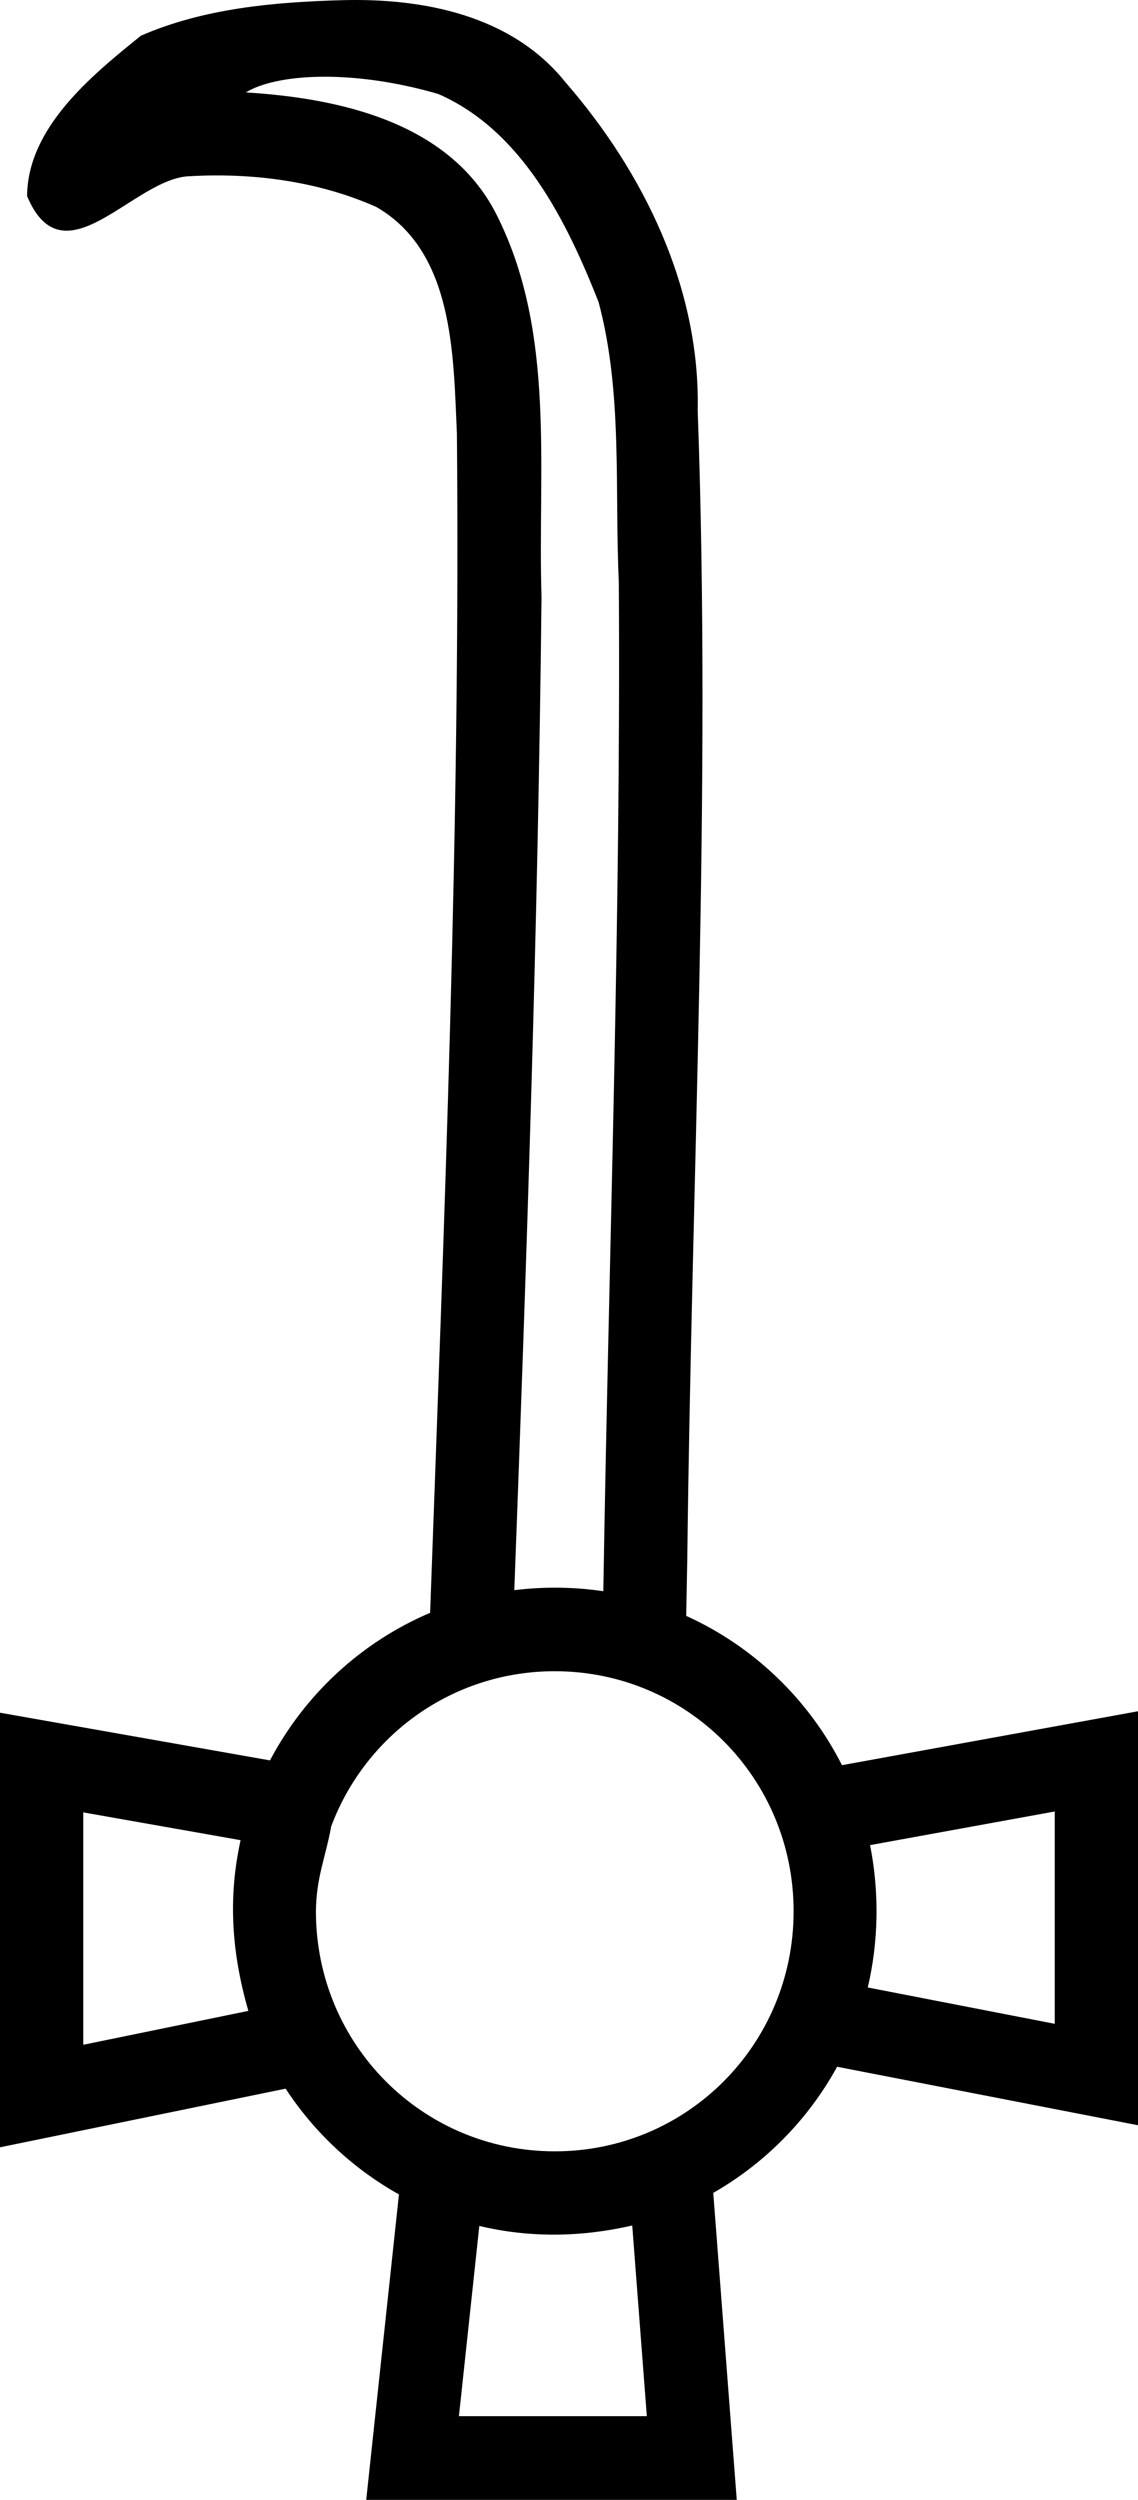 <?xml version="1.0" encoding="UTF-8" standalone="no"?>
<!-- Created with Inkscape (http://www.inkscape.org/) -->

<svg
   width="819.967"
   height="1799.897"
   viewBox="0 0 819.967 1799.897"
   version="1.1"
   id="svg10448"
   xmlns="http://www.w3.org/2000/svg"
   xmlns:svg="http://www.w3.org/2000/svg">
  <defs
     id="defs10445" />
  <g
     id="layer1"
     transform="translate(595.485,-197.9)">
    <path
       id="path21978"
       style="color:#000000;fill:#000000;stroke-width:1.002;stroke-linecap:square;-inkscape-stroke:none"
       d="m -349.166,198.037 c 58.469,-1.617 122.308,10.714 161.016,58.976 56.599,65.071 97.3,148.411 95.379,236.383 9.924,275.715 -4.357,551.498 -7.5,827.217 -0.263,13.576 -0.521,27.152 -0.781,40.728 48.491,21.906 88.21,60.045 112.25,107.483 l 213.285,-38.825 v 298.078 L 7.685,1685.957 c -20.794,37.915 -51.805,69.413 -89.244,90.797 l 16.93,221.044 H -331.615 l 23.584,-219.929 c -32.949,-18.402 -60.995,-44.622 -81.662,-76.14 l -205.791,42.228 v -312.915 l 194.533,34.337 c 25.03,-47.423 65.849,-85.243 115.379,-106.242 10.183,-282.858 21.877,-565.833 19.297,-848.916 -2.569,-56.918 -2.114,-131.1 -58.08,-163.303 -41.63,-18.53 -89.064,-24.745 -134.289,-22.146 -40.165,0.887 -90.856,77.43 -117.34,14.28 0.453,-49.346 46.399,-86.707 81.982,-115.42 45.295,-19.753 95.953,-24.236 144.836,-25.594 z m -69.146,66.414 c 68.635,4.21 148.949,22.02 181.787,90.379 41.57,84.345 28.326,181.763 31.23,272.695 -2.53,238.524 -10.666,476.945 -19.611,715.305 21.778,-2.733 43.93,-2.282 64.133,0.749 3.957,-242.229 12.748,-484.412 11.166,-726.69 -3.11,-67.089 2.932,-136.183 -14.582,-201.522 -23.083,-58.431 -55.243,-123.568 -115.65,-149.857 -63.738,-18.401 -117.376,-14.141 -138.473,-1.059 z m 222.555,1136.727 c -73.944,0 -136.622,46.289 -161.088,111.719 -4.085,22.574 -10.746,36.498 -11.008,61.12 -3e-5,95.813 76.695,172.839 172.096,172.839 95.401,-10e-5 172.096,-77.026 172.096,-172.839 -2e-5,-95.813 -76.695,-172.839 -172.096,-172.839 z m 360.24,100.985 -133.051,24.219 c 6.909,34.685 5.936,70.443 -1.666,102.489 l 134.717,26.171 z m -699.967,0.651 v 167.324 l 118.951,-24.41 c -12.368,-42.862 -14.554,-82.271 -5.594,-122.907 z m 395.547,297.421 c -37.81,8.758 -74.907,8.737 -110.182,0.339 l -14.688,136.964 h 135.385 z" />
  </g>
</svg>
